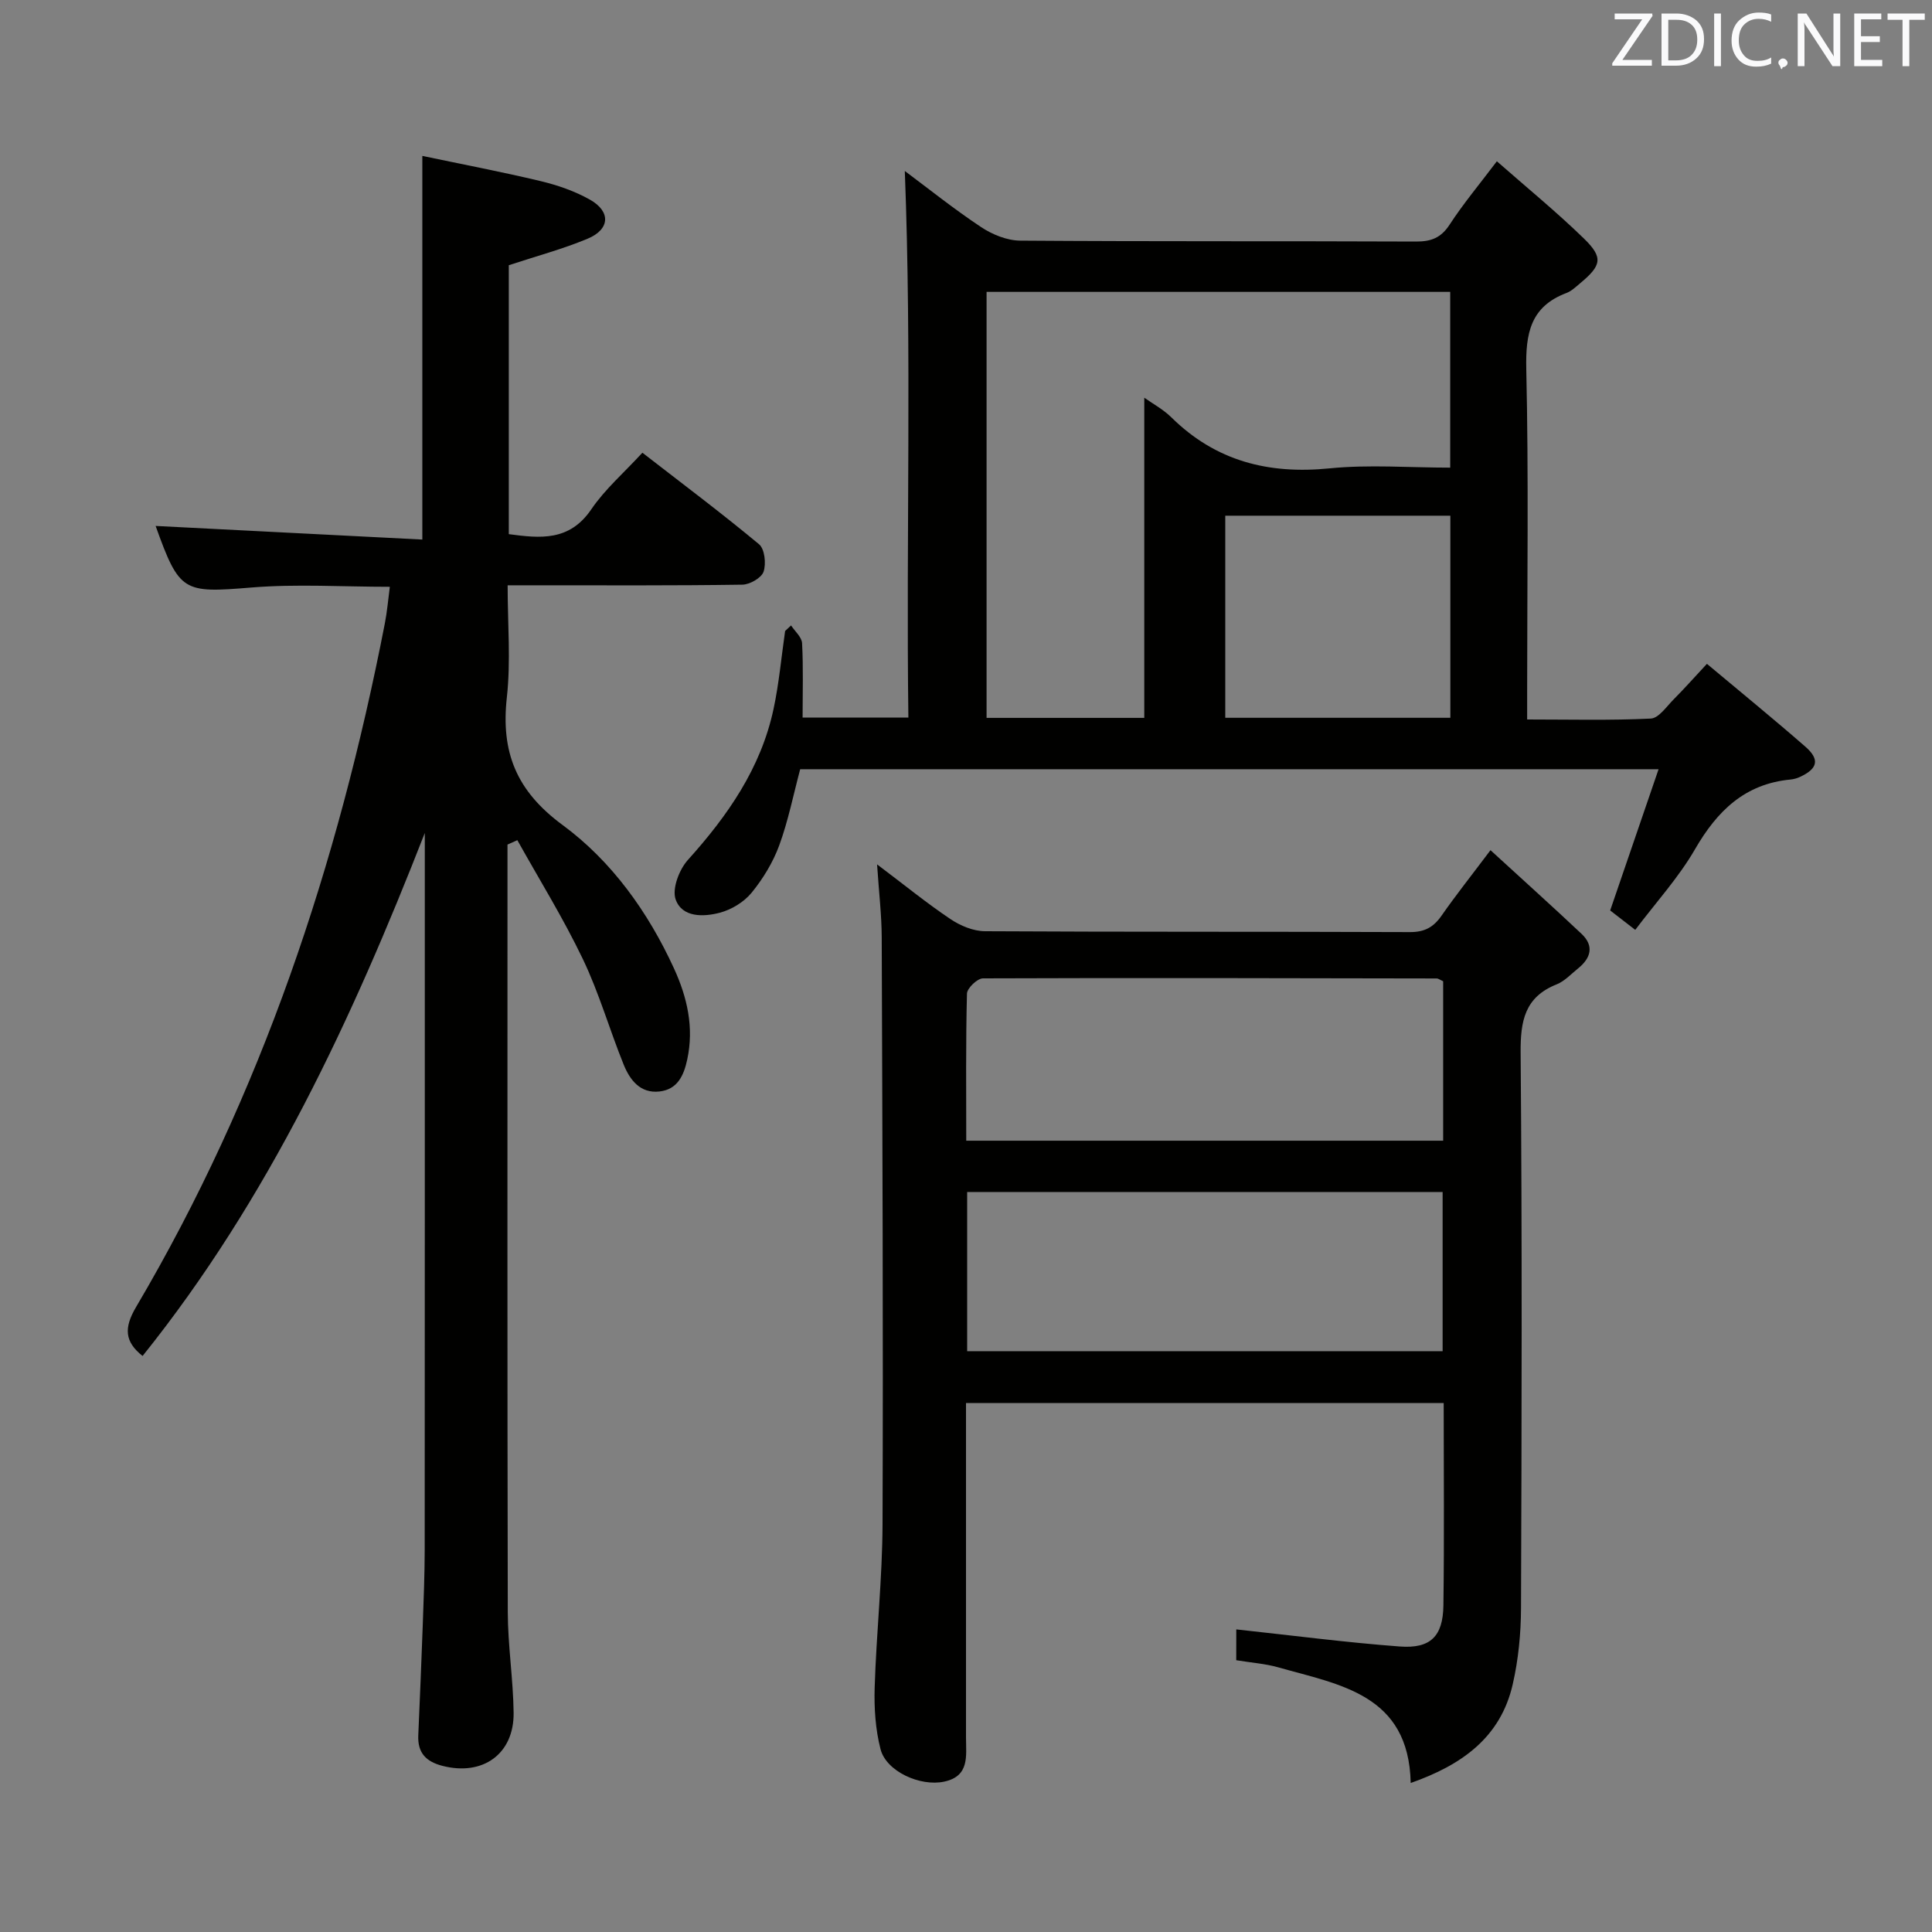 <svg enable-background="new 0 0 400 400" viewBox="0 0 400 400" xmlns="http://www.w3.org/2000/svg"><rect x="0" y="0" width="400" height="400" fill="#808080" stroke="none"/><path d="m105.07 174.86v4.89c0 51.32-.05 102.63.06 153.95.01 6.96 1.12 13.92 1.21 20.88.11 8.58-6.4 13.18-14.74 11.02-3.42-.88-5.16-2.71-5-6.31.34-7.64.65-15.28.93-22.92.18-5.16.39-10.32.4-15.48.03-47.82.02-95.63.02-143.45 0-1.66 0-3.32 0-4.98-15.06 38.55-32.36 75.8-58.43 108.28-3.72-2.95-3.9-5.81-1.35-10.13 25.94-43.97 41.8-91.65 51.51-141.55.47-2.4.67-4.85 1.03-7.57-9.8 0-19.3-.62-28.69.15-14.07 1.15-14.87 1.02-19.8-12.75 18.28.93 36.67 1.87 55.22 2.82 0-26.82 0-52.53 0-79.43 8.18 1.72 16.39 3.28 24.5 5.22 3.51.84 7.06 2.07 10.19 3.83 4.37 2.46 4.18 6.15-.47 8.09-5.17 2.16-10.63 3.61-16.32 5.49v55.68c6.51.87 12.55 1.52 17.08-5.14 2.85-4.19 6.82-7.62 10.58-11.72 8.27 6.41 16.38 12.49 24.15 18.95 1.17.97 1.5 4.02.94 5.68-.43 1.28-2.85 2.67-4.4 2.69-14.16.21-28.32.13-42.48.13-1.8 0-3.6 0-6.11 0 0 8 .67 15.67-.16 23.18-1.26 11.32 1.92 19.37 11.54 26.45 10.17 7.49 17.71 18.02 23.07 29.71 2.73 5.96 4.17 12.2 2.73 18.86-.72 3.35-2.04 6.18-5.74 6.6-3.98.45-6.12-2.38-7.41-5.55-2.93-7.23-5.08-14.81-8.44-21.83-4.04-8.45-9.01-16.46-13.58-24.65-.7.3-1.37.6-2.04.91z" fill="#010100"/><path d="m255.96 337.35c11.5 1.24 22.65 2.7 33.85 3.54 6.36.48 8.94-2.11 9.03-8.48.19-13.82.06-27.65.06-41.92-32.87 0-65.57 0-98.9 0v5.25 63.99c0 3.79.8 8.01-4.53 9.14-4.96 1.06-11.97-2.12-13.16-6.7-1.06-4.1-1.35-8.53-1.22-12.79.35-11.3 1.59-22.58 1.63-33.87.15-40.49-.03-80.98-.17-121.48-.02-4.58-.57-9.17-.96-15.07 5.71 4.3 10.29 8.04 15.18 11.32 2.05 1.38 4.75 2.51 7.16 2.52 29.33.17 58.66.06 87.99.18 3.05.01 4.88-1.02 6.55-3.42 2.93-4.21 6.13-8.23 10.12-13.54 6.53 5.99 12.76 11.58 18.85 17.32 2.68 2.53 1.91 5.05-.74 7.18-1.43 1.15-2.75 2.61-4.39 3.27-6.64 2.64-7.53 7.58-7.48 14.16.32 38.33.22 76.66.08 114.98-.02 5.28-.54 10.67-1.72 15.8-2.52 11.04-10.6 16.72-21.12 20.42-.39-18.38-14.68-20.32-27.44-23.95-2.69-.76-5.54-.95-8.68-1.47.01-2.35.01-4.75.01-6.38zm42.83-134.19c-.72-.33-1.02-.58-1.32-.58-31.32-.06-62.64-.14-93.96-.02-1.16 0-3.28 2.03-3.31 3.16-.26 10.11-.15 20.22-.15 30.45h98.74c0-11.22 0-22.03 0-33.01zm-.11 76.59c0-11.21 0-21.97 0-32.96-32.97 0-65.68 0-98.44 0v32.96z" fill="#010100"/><path d="m163.78 129.49c.8 1.22 2.21 2.41 2.28 3.67.27 4.98.11 9.98.11 15.41h21.9c-.49-37.67.72-75.49-.74-113.17 4.83 3.6 10.15 7.87 15.8 11.62 2.32 1.54 5.37 2.78 8.09 2.8 27.32.2 54.64.07 81.96.19 3.15.01 5.18-.78 6.96-3.52 2.8-4.3 6.12-8.27 9.77-13.1 6.15 5.41 12.32 10.45 18.01 15.98 4.07 3.96 3.67 5.58-.77 9.28-.89.74-1.78 1.61-2.83 2.01-7.48 2.82-8.48 8.4-8.32 15.75.5 22.14.18 44.31.18 66.46v6.09c8.77 0 17.2.22 25.6-.19 1.65-.08 3.27-2.51 4.76-4 2.21-2.22 4.29-4.57 6.86-7.33 6.96 5.83 13.77 11.38 20.38 17.15 3.04 2.66 2.57 4.56-1.13 6.27-.6.28-1.27.46-1.92.53-9.48.89-15.21 6.5-19.8 14.44-3.38 5.85-8.04 10.95-12.37 16.69-2.05-1.59-3.73-2.89-5.19-4.02 3.34-9.73 6.59-19.22 10.02-29.24-59.9 0-118.81 0-177.72 0-1.42 5.32-2.48 10.69-4.34 15.77-1.29 3.51-3.35 6.9-5.72 9.8-1.57 1.92-4.14 3.49-6.55 4.13-3.38.9-7.82 1.04-9.17-2.73-.79-2.2.72-6.18 2.52-8.18 8.25-9.16 15.12-19.01 17.74-31.24 1.14-5.32 1.62-10.78 2.4-16.17.41-.39.82-.77 1.23-1.15zm136.47-69.06c-32.22 0-64.1 0-95.99 0v88.2h32.65c0-22.33 0-44.29 0-66.29 1.68 1.2 3.92 2.4 5.65 4.11 9.17 9.03 20.08 11.78 32.71 10.52 8.18-.82 16.51-.15 24.98-.15 0-12.56 0-24.46 0-36.39zm-46.57 88.18h46.6c0-14.12 0-27.84 0-41.84-15.65 0-30.99 0-46.6 0z" fill="#010100"/><g fill="#fafafb"><path d="m342.2 3.2-6.3 9.2h6.1v1.2h-8.2v-.5l6.2-9.1h-5.7v-1.2h7.8v.4z"/><path d="m344 13.7v-10.9h3.1c1.6 0 3 .5 4.1 1.4 1.1 1 1.6 2.2 1.6 3.9s-.5 3-1.6 4-2.5 1.5-4.2 1.5h-3zm1.4-9.6v8.4h1.6c1.4 0 2.5-.4 3.2-1.1.8-.8 1.2-1.8 1.2-3.2s-.4-2.4-1.2-3.1-1.8-1-3.1-1z"/><path d="m356.3 2.8v10.9h-1.4v-10.9z"/><path d="m366.6 13.2c-.8.4-1.8.6-3 .6-1.6 0-2.8-.5-3.7-1.5s-1.4-2.3-1.4-3.9c0-1.7.5-3.2 1.6-4.2s2.4-1.6 4-1.6c1 0 1.9.1 2.6.4v1.5c-.8-.4-1.6-.6-2.6-.6-1.2 0-2.2.4-3 1.2s-1.1 1.9-1.1 3.3c0 1.3.4 2.3 1.1 3.1s1.6 1.1 2.8 1.1c1.1 0 2-.2 2.8-.7v1.3z"/><path d="m368.2 13c0-.3.1-.5.3-.6.2-.2.4-.3.6-.3.3 0 .5.1.7.3s.3.4.3.6-.1.5-.3.6c-.2.2-.4.3-.7.3-.3 1-.5-.1-.6-.3-.2-.2-.3-.4-.3-.6z"/><path d="m381.1 13.7h-1.7l-5.5-8.4c-.2-.2-.3-.5-.4-.7 0 .2.1.8.1 1.5v7.6h-1.4v-10.9h1.8l5.3 8.3c.3.4.4.6.4.8 0-.3-.1-.8-.1-1.6v-7.5h1.4v10.9z"/><path d="m389.7 13.7h-5.8v-10.9h5.6v1.2h-4.2v3.5h3.9v1.2h-3.9v3.7h4.4z"/><path d="m398.4 4.1h-3.1v9.6h-1.4v-9.6h-3.1v-1.3h7.7v1.3z"/></g></svg>